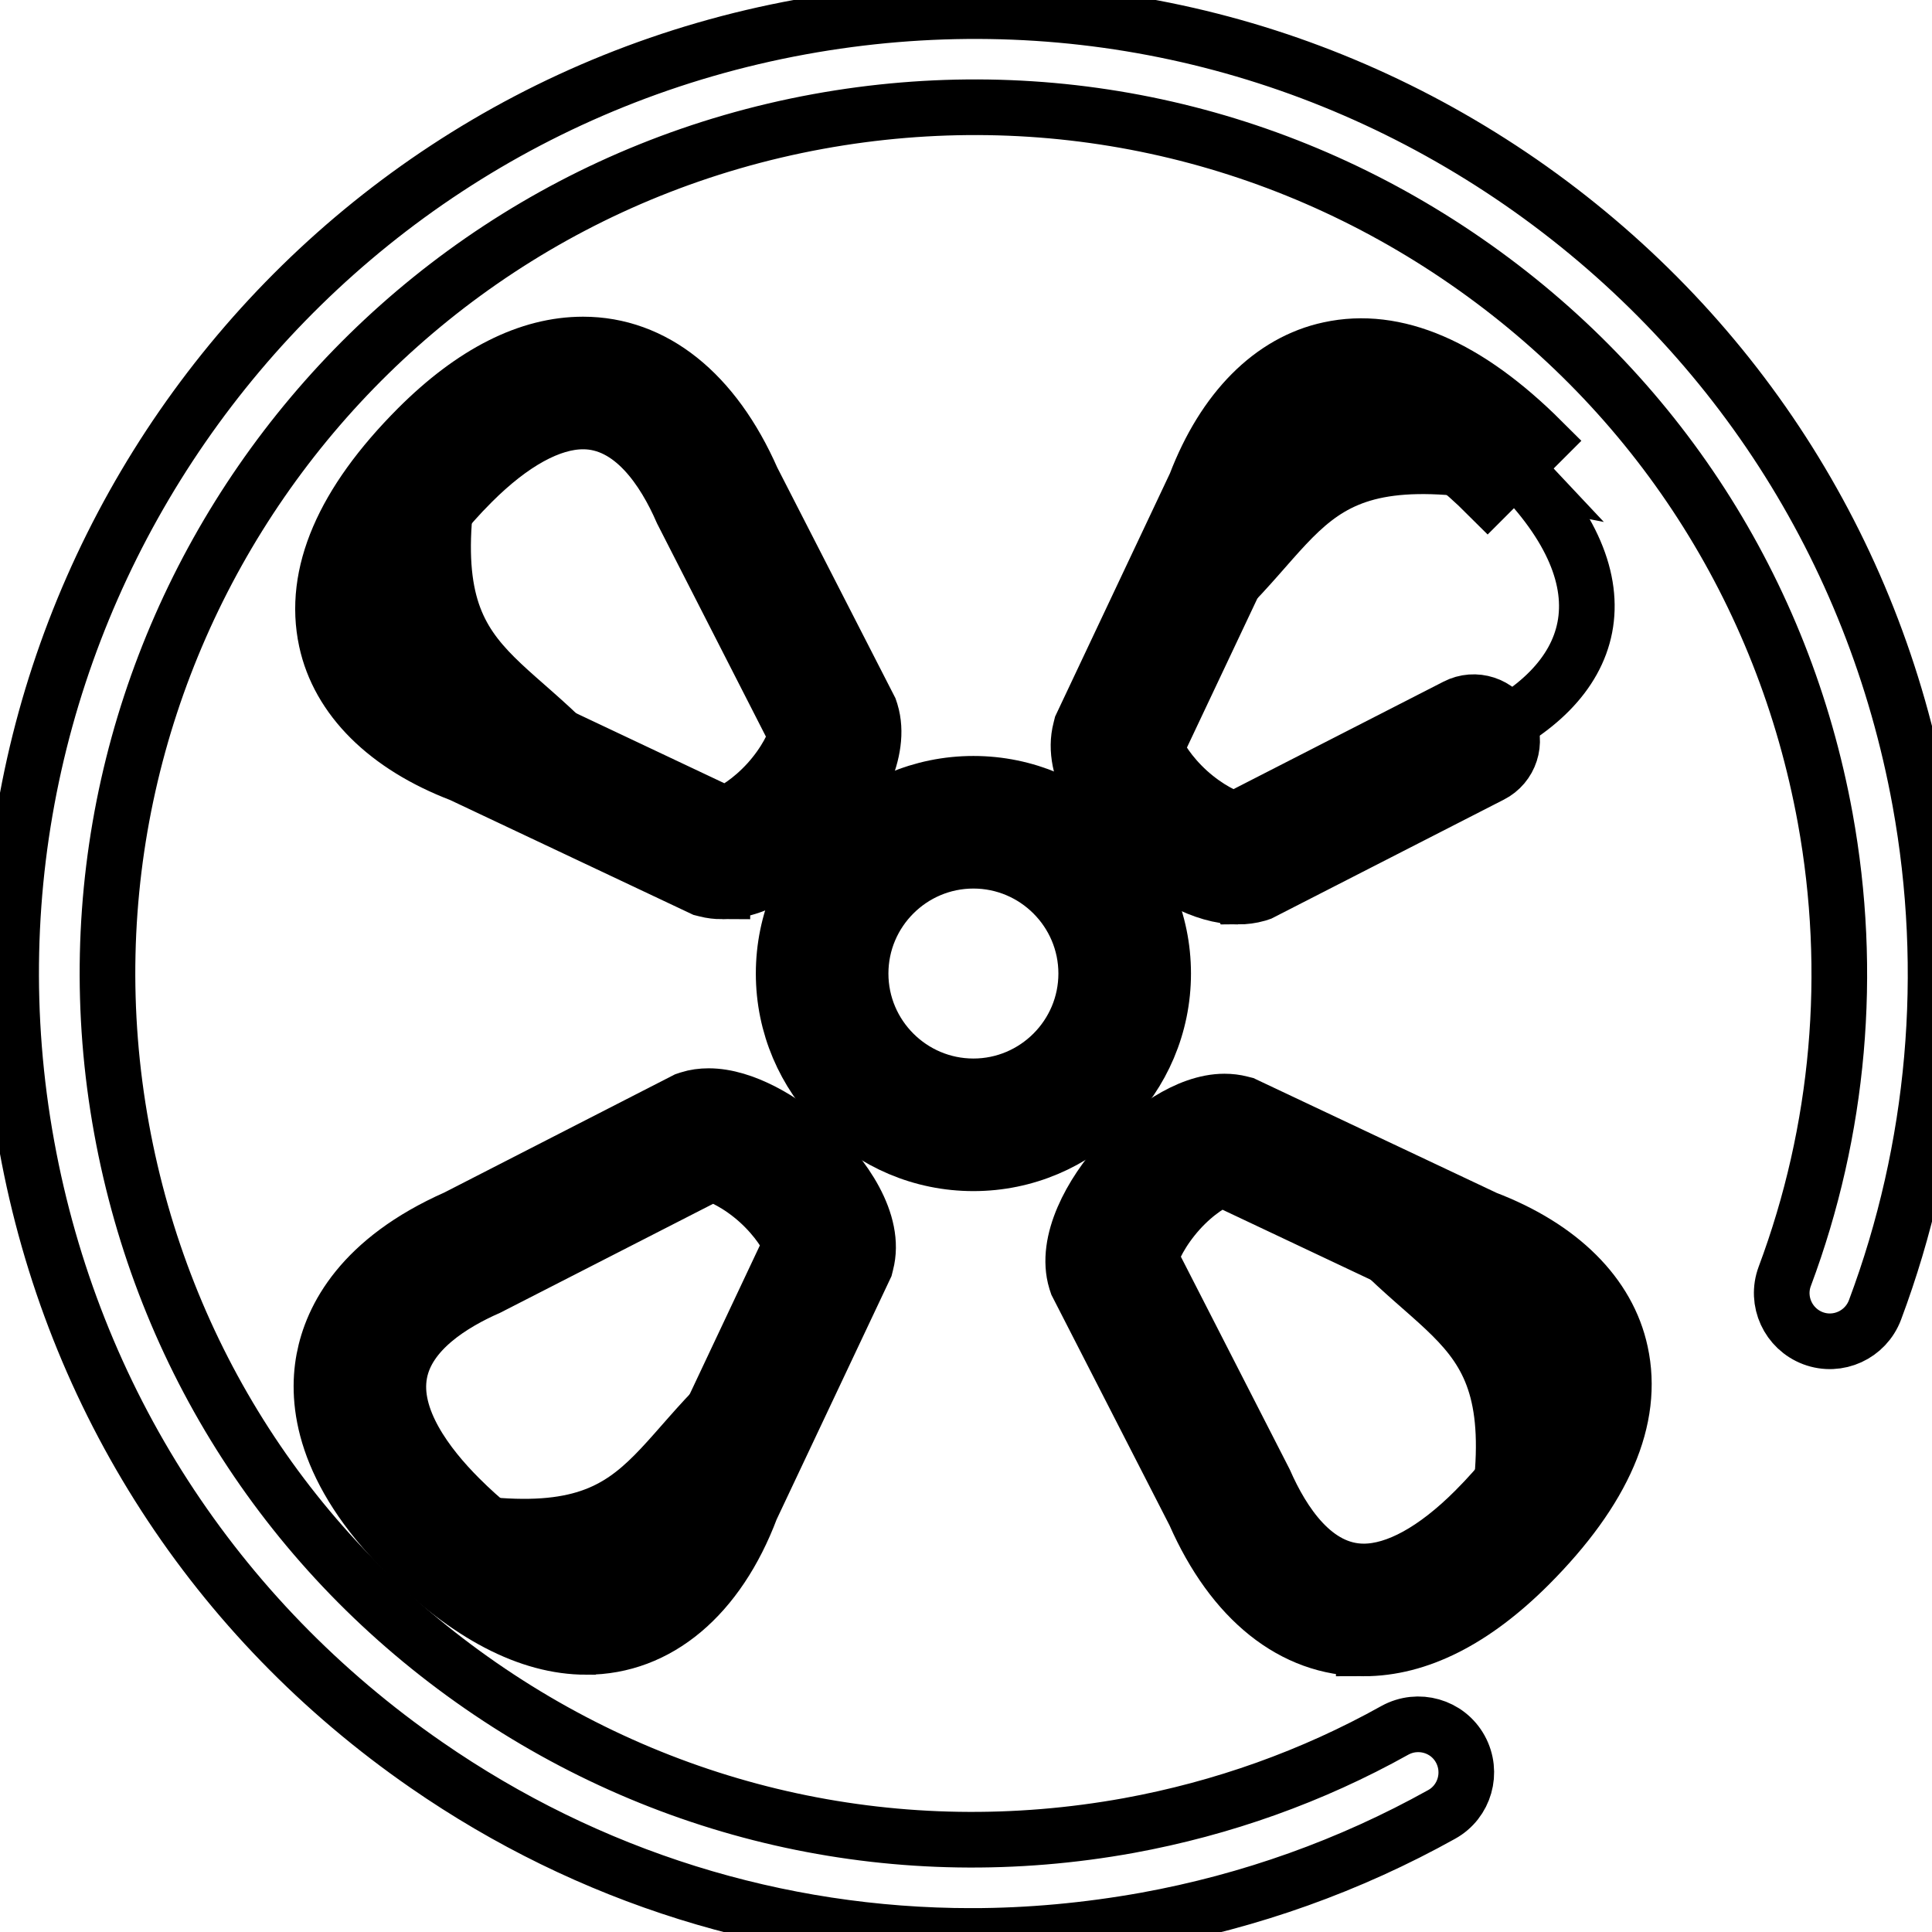 <svg data-v-9833e8b2="" version="1.1" xmlns="http://www.w3.org/2000/svg" xmlns:xlink="http://www.w3.org/1999/xlink" width="25" height="25"><g data-v-9833e8b2=""><path data-v-9833e8b2="" transform="scale(0.144)" fill="none" stroke="currentColor" paint-order="fill stroke markers" d="m73.877,87.483a13.594,13.594 0 1 0 27.188,0a13.594,13.594 0 1 0 -27.188,0z" stroke-width="5" stroke-miterlimit="10" stroke-dasharray=""></path><path data-v-9833e8b2="" transform="scale(0.144)" fill="none" stroke="currentColor" paint-order="fill stroke markers" d="m87.471,104.534c-9.414,0 -17.051,-7.656 -17.051,-17.051c0,-9.414 7.656,-17.051 17.051,-17.051c9.414,0 17.051,7.656 17.051,17.051c0,9.395 -7.637,17.051 -17.051,17.051zm0,-27.188c-5.586,0 -10.137,4.551 -10.137,10.137c0,5.586 4.551,10.137 10.137,10.137c5.586,0 10.137,-4.551 10.137,-10.137c0,-5.586 -4.551,-10.137 -10.137,-10.137z" stroke-width="5" stroke-miterlimit="10" stroke-dasharray=""></path><path data-v-9833e8b2="" transform="scale(0.144)" fill="none" stroke="currentColor" paint-order="fill stroke markers" d="m87.295,173.967c-17.402,0 -34.375,-5.254 -48.984,-15.371c-19.004,-13.145 -31.758,-32.891 -35.899,-55.606c-8.555,-46.895 22.656,-92.012 69.551,-100.567c22.715,-4.141 45.684,0.82 64.688,13.945c18.984,13.145 31.738,32.891 35.879,55.606c2.793,15.371 1.406,31.191 -4.043,45.742c-0.84,2.227 -3.32,3.379 -5.566,2.539c-2.227,-0.84 -3.379,-3.32 -2.539,-5.566c4.902,-13.105 6.152,-27.324 3.633,-41.172c-3.73,-20.449 -15.195,-38.223 -32.285,-50.039c-17.09,-11.816 -37.774,-16.289 -58.223,-12.559c-42.207,7.715 -70.274,48.301 -62.578,90.528c3.73,20.449 15.195,38.223 32.285,50.039c17.09,11.816 37.774,16.27 58.223,12.559c8.438,-1.543 16.484,-4.414 23.906,-8.555c2.09,-1.152 4.727,-0.41 5.879,1.68c1.152,2.09 0.41,4.727 -1.68,5.879c-8.242,4.59 -17.188,7.793 -26.563,9.492c-5.234,0.938 -10.488,1.426 -15.684,1.426z" stroke-width="5" stroke-miterlimit="10" stroke-dasharray=""></path><path data-v-9833e8b2="" transform="scale(0.144)" fill="none" stroke="currentColor" paint-order="fill stroke markers" d="m70.459,105.413c2.617,2.363 4.492,5.508 4.043,7.266l-10.176,21.543c-4.102,10.82 -13.125,15.176 -25.488,2.813c-10.449,-10.449 -7.598,-19.57 3.652,-24.492l20.43,-10.469c1.738,-0.508 4.98,1.016 7.539,3.34z" stroke-width="5" stroke-miterlimit="10" stroke-dasharray=""></path><path data-v-9833e8b2="" transform="scale(0.144)" fill="none" stroke="currentColor" paint-order="fill stroke markers" d="m38.838,137.034c12.363,12.363 21.406,8.027 25.488,-2.813l4.375,-11.719c-11.602,9.063 -9.785,17.754 -30.742,13.633c0.293,0.312 0.586,0.605 0.879,0.898z" stroke-width="5" stroke-miterlimit="10" stroke-dasharray=""></path><path data-v-9833e8b2="" transform="scale(0.144)" fill="none" stroke="currentColor" paint-order="fill stroke markers" d="m52.685,147.991c-5.156,0 -10.645,-2.871 -16.289,-8.496c-7.344,-7.344 -8.008,-13.496 -7.285,-17.363c0.703,-3.711 3.34,-8.926 11.895,-12.715l20.625,-10.566l0.293,-0.098c0.547,-0.176 1.152,-0.254 1.758,-0.254c3.164,0 6.777,2.227 9.082,4.316c3.066,2.773 6.016,7.051 5.059,10.703l-0.078,0.312l-10.254,21.719c-2.988,7.93 -8.398,12.441 -14.805,12.441zm11.23,-42.539l-20.039,10.254c-3.242,1.426 -7.266,3.906 -7.969,7.695c-0.762,4.043 2.5,8.32 5.371,11.191c4.238,4.238 8.184,6.484 11.406,6.484c4.668,0 7.285,-5.059 8.418,-8.066l0.117,-0.254l9.844,-20.879c-0.234,-0.742 -1.191,-2.344 -2.91,-3.906c-1.758,-1.582 -3.496,-2.363 -4.238,-2.52z" stroke-width="5" stroke-miterlimit="10" stroke-dasharray=""></path><path data-v-9833e8b2="" transform="scale(0.144)" fill="none" stroke="currentColor" paint-order="fill stroke markers" d="m103.35,106.545c2.363,-2.617 5.508,-4.492 7.266,-4.043l21.543,10.176c10.82,4.102 15.176,13.125 2.813,25.488c-10.449,10.449 -19.57,7.598 -24.492,-3.652l-10.469,-20.43c-0.527,-1.738 0.996,-4.961 3.34,-7.539z" stroke-width="5" stroke-miterlimit="10" stroke-dasharray=""></path><path data-v-9833e8b2="" transform="scale(0.144)" fill="none" stroke="currentColor" paint-order="fill stroke markers" d="m134.971,138.186c12.363,-12.363 8.027,-21.406 -2.813,-25.488l-11.719,-4.375c9.063,11.602 17.754,9.785 13.633,30.742c0.293,-0.312 0.605,-0.586 0.898,-0.879z" stroke-width="5" stroke-miterlimit="10" stroke-dasharray=""></path><path data-v-9833e8b2="" transform="scale(0.144)" fill="none" stroke="currentColor" paint-order="fill stroke markers" d="m122.549,148.128c-6.348,0 -11.758,-4.316 -15.195,-12.129l-10.566,-20.625l-0.098,-0.293c-1.055,-3.496 1.406,-7.891 4.082,-10.84c2.285,-2.539 5.938,-5.254 9.258,-5.254c0.508,0 0.996,0.059 1.445,0.176l0.312,0.078l21.719,10.254c6.699,2.559 10.996,6.836 12.109,12.031c1.289,5.938 -1.484,12.363 -8.203,19.102c-4.98,4.98 -9.98,7.5 -14.863,7.5zm-19.16,-35.039l10.254,20.039c1.621,3.691 4.473,8.086 8.906,8.086c2.93,0 6.387,-1.895 9.98,-5.488c4.883,-4.883 7.09,-9.297 6.348,-12.754c-0.82,-3.848 -5.332,-6.074 -7.93,-7.07l-0.254,-0.117l-20.879,-9.863c-0.703,0.234 -2.324,1.172 -3.887,2.91c-1.602,1.797 -2.383,3.516 -2.539,4.258z" stroke-width="5" stroke-miterlimit="10" stroke-dasharray=""></path><path data-v-9833e8b2="" transform="scale(0.144)" fill="none" stroke="currentColor" paint-order="fill stroke markers" d="m104.482,73.674c-2.617,-2.363 -4.492,-5.508 -4.043,-7.266l10.176,-21.543c4.102,-10.82 13.125,-15.176 25.488,-2.813c10.449,10.449 7.598,19.57 -3.652,24.492l-20.43,10.469c-1.738,0.508 -4.961,-1.016 -7.539,-3.34z" stroke-width="5" stroke-miterlimit="10" stroke-dasharray=""></path><path data-v-9833e8b2="" transform="scale(0.144)" fill="none" stroke="currentColor" paint-order="fill stroke markers" d="m136.104,42.053c-12.363,-12.363 -21.406,-8.027 -25.488,2.813l-4.375,11.719c11.602,-9.063 9.785,-17.754 30.742,-13.633c-0.293,-0.312 -0.566,-0.605 -0.879,-0.898z" stroke-width="5" stroke-miterlimit="10" stroke-dasharray=""></path><path data-v-9833e8b2="" transform="scale(0.144)" fill="none" stroke="currentColor" paint-order="fill stroke markers" d="m111.24,80.569c-3.125,0 -6.602,-2.09 -9.082,-4.316c-3.066,-2.773 -6.016,-7.051 -5.059,-10.703l0.078,-0.312l10.254,-21.719c2.559,-6.699 6.836,-10.996 12.031,-12.109c5.938,-1.289 12.363,1.484 19.102,8.203l-4.883,4.883c-4.883,-4.883 -9.297,-7.09 -12.754,-6.348c-3.848,0.82 -6.074,5.332 -7.07,7.93l-0.117,0.254l-9.863,20.879c0.234,0.742 1.191,2.344 2.91,3.906c1.758,1.582 3.477,2.363 4.219,2.52l19.844,-10.156c1.699,-0.879 3.789,-0.195 4.648,1.504c0.879,1.699 0.195,3.789 -1.504,4.648l-20.723,10.605l-0.293,0.098c-0.547,0.156 -1.133,0.234 -1.738,0.234z" stroke-width="5" stroke-miterlimit="10" stroke-dasharray=""></path><path data-v-9833e8b2="" transform="scale(0.144)" fill="none" stroke="currentColor" paint-order="fill stroke markers" d="m71.611,72.541c-2.363,2.617 -5.508,4.492 -7.266,4.043l-21.543,-10.176c-10.82,-4.102 -15.176,-13.125 -2.813,-25.488c10.449,-10.449 19.57,-7.598 24.492,3.652l10.469,20.43c0.508,1.738 -1.016,4.961 -3.34,7.539z" stroke-width="5" stroke-miterlimit="10" stroke-dasharray=""></path><path data-v-9833e8b2="" transform="scale(0.144)" fill="none" stroke="currentColor" paint-order="fill stroke markers" d="m39.97,40.901c-12.363,12.363 -8.027,21.406 2.813,25.488l11.719,4.375c-9.063,-11.602 -17.754,-9.785 -13.633,-30.742c-0.293,0.293 -0.586,0.586 -0.898,0.879z" stroke-width="5" stroke-miterlimit="10" stroke-dasharray=""></path><path data-v-9833e8b2="" transform="scale(0.144)" fill="none" stroke="currentColor" paint-order="fill stroke markers" d="m64.912,80.1c-0.508,0 -0.996,-0.059 -1.445,-0.176l-0.312,-0.078l-21.719,-10.254c-6.699,-2.559 -10.996,-6.836 -12.109,-12.031c-1.27,-5.938 1.484,-12.363 8.203,-19.102c4.98,-4.98 9.98,-7.5 14.863,-7.5c6.348,0 11.758,4.316 15.195,12.129l10.566,20.625l0.098,0.293c1.055,3.496 -1.406,7.891 -4.082,10.84c-2.285,2.539 -5.918,5.254 -9.258,5.254zm-12.52,-42.227c-2.93,0 -6.387,1.895 -9.98,5.488c-4.883,4.883 -7.09,9.297 -6.348,12.754c0.82,3.848 5.332,6.074 7.93,7.07l0.254,0.117l20.879,9.863c0.742,-0.234 2.344,-1.191 3.906,-2.91c1.582,-1.758 2.363,-3.477 2.52,-4.219l-10.254,-20.078c-1.602,-3.691 -4.473,-8.086 -8.906,-8.086z" stroke-width="5" stroke-miterlimit="10" stroke-dasharray=""></path></g></svg>